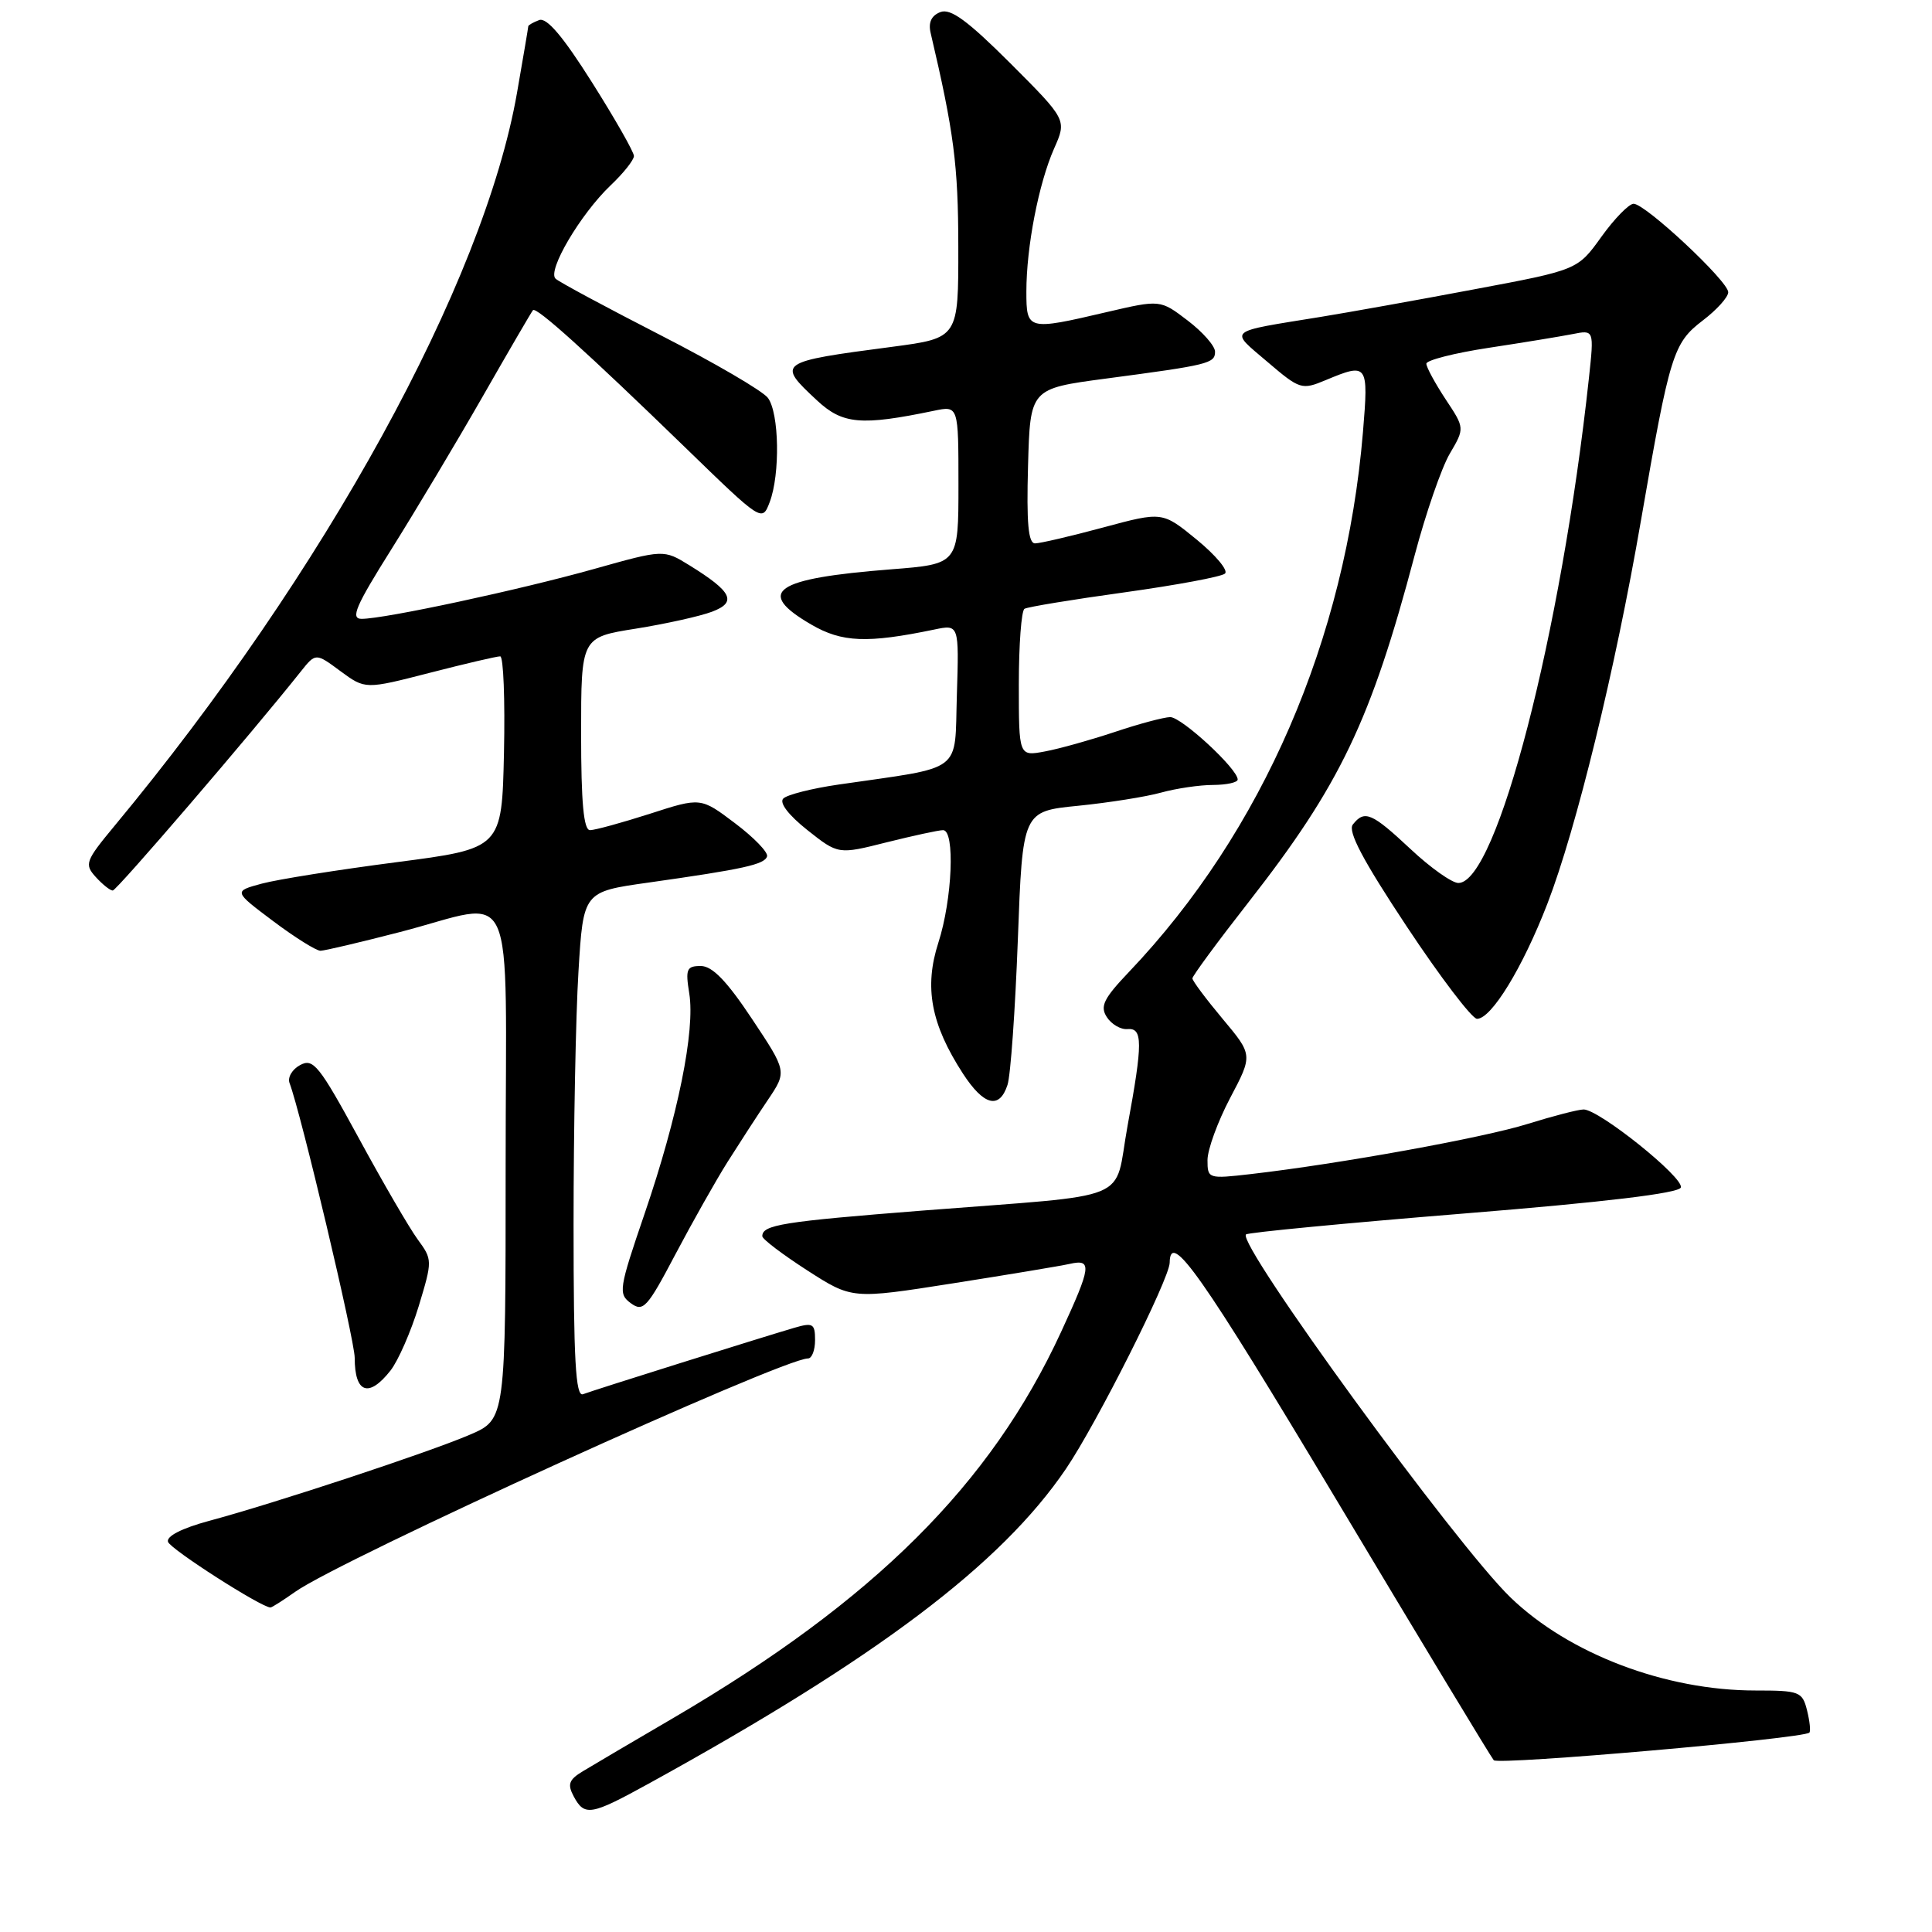 <?xml version="1.0" encoding="UTF-8" standalone="no"?>
<!DOCTYPE svg PUBLIC "-//W3C//DTD SVG 1.1//EN" "http://www.w3.org/Graphics/SVG/1.1/DTD/svg11.dtd" >
<svg xmlns="http://www.w3.org/2000/svg" xmlns:xlink="http://www.w3.org/1999/xlink" version="1.1" viewBox="0 0 256 256">
 <g >
 <path fill="currentColor"
d=" M 85.90 236.37 C 116.20 219.70 132.64 207.30 141.23 194.65 C 145.29 188.68 154.96 169.46 154.99 167.31 C 155.04 162.93 159.15 168.78 177.08 198.73 C 188.19 217.30 197.57 232.83 197.93 233.24 C 198.52 233.91 238.95 230.38 239.75 229.58 C 239.94 229.39 239.80 228.06 239.44 226.62 C 238.82 224.15 238.44 224.00 232.60 224.00 C 220.68 224.00 207.90 219.15 200.16 211.68 C 192.97 204.76 163.86 164.80 165.10 163.57 C 165.35 163.31 178.34 162.07 193.95 160.80 C 212.64 159.29 222.47 158.11 222.72 157.35 C 223.15 156.04 211.86 146.99 209.83 147.01 C 209.10 147.02 205.78 147.88 202.44 148.92 C 196.58 150.76 177.49 154.22 165.75 155.57 C 160.10 156.22 160.00 156.19 160.00 153.72 C 160.00 152.33 161.35 148.63 163.00 145.49 C 166.01 139.79 166.01 139.79 162.00 135.00 C 159.80 132.37 158.00 129.96 158.00 129.64 C 158.00 129.32 161.35 124.77 165.45 119.53 C 177.57 104.02 181.65 95.50 187.47 73.50 C 188.93 68.00 191.01 61.98 192.10 60.12 C 194.09 56.73 194.09 56.73 191.54 52.89 C 190.15 50.77 189.00 48.66 189.00 48.19 C 189.00 47.73 192.71 46.78 197.25 46.09 C 201.79 45.40 206.79 44.58 208.37 44.27 C 211.23 43.70 211.23 43.70 210.54 50.10 C 206.87 84.00 198.33 117.00 193.24 117.00 C 192.40 117.00 189.54 114.98 186.90 112.50 C 181.76 107.69 180.81 107.29 179.26 109.25 C 178.55 110.14 180.59 114.00 186.39 122.75 C 190.85 129.48 195.05 134.99 195.71 135.00 C 197.62 135.00 201.76 128.23 205.04 119.74 C 208.87 109.81 214.02 88.76 217.43 69.00 C 221.26 46.89 221.70 45.47 225.62 42.47 C 227.48 41.06 229.00 39.37 229.00 38.72 C 229.00 37.26 218.02 27.00 216.46 27.00 C 215.85 27.00 213.92 28.97 212.19 31.38 C 209.04 35.77 209.04 35.77 195.27 38.35 C 187.70 39.78 178.57 41.41 175.00 41.99 C 162.37 44.04 162.87 43.62 167.94 47.95 C 172.24 51.62 172.49 51.69 175.66 50.37 C 181.24 48.04 181.35 48.20 180.60 57.24 C 178.31 84.74 167.27 110.22 149.61 128.77 C 146.24 132.31 145.73 133.34 146.66 134.77 C 147.27 135.72 148.50 136.44 149.39 136.36 C 151.43 136.18 151.44 138.14 149.40 149.22 C 147.52 159.50 150.74 158.17 122.21 160.41 C 103.65 161.87 100.99 162.30 101.01 163.81 C 101.01 164.19 103.69 166.22 106.96 168.33 C 112.90 172.15 112.90 172.15 126.20 170.06 C 133.51 168.91 140.51 167.75 141.75 167.47 C 144.74 166.80 144.61 167.80 140.59 176.51 C 131.27 196.69 115.87 212.02 89.34 227.57 C 83.93 230.73 78.48 233.94 77.23 234.70 C 75.38 235.82 75.16 236.42 76.02 238.03 C 77.45 240.70 78.29 240.56 85.90 236.37 Z  M 39.09 210.94 C 45.09 206.66 103.67 180.00 107.07 180.00 C 107.58 180.00 108.00 178.91 108.00 177.57 C 108.00 175.39 107.72 175.22 105.25 175.94 C 100.99 177.19 78.65 184.20 77.25 184.74 C 76.27 185.11 76.00 180.21 76.00 162.26 C 76.00 149.64 76.29 134.55 76.65 128.74 C 77.29 118.16 77.29 118.16 85.90 116.95 C 98.55 115.16 101.32 114.55 101.64 113.47 C 101.80 112.94 99.89 110.96 97.39 109.08 C 92.85 105.65 92.85 105.65 86.11 107.83 C 82.39 109.02 78.83 110.00 78.18 110.00 C 77.34 110.00 77.00 106.37 77.00 97.23 C 77.00 84.45 77.00 84.45 84.25 83.30 C 88.24 82.66 92.79 81.65 94.36 81.05 C 97.69 79.79 97.02 78.41 91.36 74.91 C 87.94 72.80 87.94 72.80 78.72 75.39 C 68.86 78.16 50.99 82.00 47.92 82.00 C 46.40 82.00 47.11 80.34 51.88 72.75 C 55.07 67.66 60.52 58.55 63.98 52.50 C 67.44 46.45 70.43 41.32 70.62 41.10 C 71.05 40.60 77.75 46.64 90.74 59.24 C 100.98 69.18 100.98 69.18 101.99 66.53 C 103.39 62.83 103.25 54.72 101.75 52.72 C 101.06 51.80 94.65 48.06 87.50 44.40 C 80.35 40.73 74.10 37.38 73.62 36.93 C 72.47 35.90 76.92 28.36 80.91 24.56 C 82.61 22.95 84.00 21.20 84.00 20.67 C 84.00 20.15 81.50 15.75 78.44 10.91 C 74.61 4.84 72.44 2.28 71.44 2.66 C 70.65 2.96 70.00 3.33 70.00 3.48 C 70.00 3.62 69.33 7.58 68.51 12.28 C 64.12 37.46 43.02 75.89 15.16 109.45 C 11.32 114.08 11.16 114.52 12.68 116.20 C 13.58 117.19 14.59 118.00 14.94 118.00 C 15.46 118.00 33.35 97.17 39.84 89.00 C 41.83 86.50 41.83 86.50 45.11 88.93 C 48.40 91.35 48.40 91.35 56.95 89.15 C 61.65 87.94 65.85 86.96 66.28 86.97 C 66.71 86.99 66.93 92.72 66.78 99.71 C 66.50 112.43 66.50 112.43 52.50 114.25 C 44.80 115.25 36.80 116.52 34.71 117.08 C 30.93 118.10 30.93 118.10 36.19 122.05 C 39.08 124.22 41.91 125.99 42.47 125.98 C 43.04 125.97 47.77 124.85 53.00 123.50 C 68.72 119.43 67.00 115.61 67.00 154.54 C 67.00 188.07 67.00 188.07 62.25 190.11 C 56.81 192.45 36.30 199.22 27.68 201.53 C 24.10 202.50 22.02 203.56 22.26 204.30 C 22.58 205.28 34.63 213.00 35.84 213.00 C 36.03 213.00 37.49 212.07 39.09 210.94 Z  M 51.74 181.61 C 52.77 180.29 54.45 176.45 55.48 173.08 C 57.31 167.03 57.31 166.91 55.34 164.22 C 54.24 162.72 50.73 156.68 47.53 150.79 C 42.30 141.18 41.51 140.19 39.78 141.12 C 38.71 141.69 38.08 142.77 38.37 143.52 C 39.84 147.35 47.00 177.55 47.00 179.92 C 47.00 184.61 48.86 185.27 51.74 181.61 Z  M 96.38 154.00 C 97.94 151.53 100.35 147.81 101.75 145.74 C 104.28 141.98 104.28 141.98 99.63 134.99 C 96.31 129.99 94.38 128.00 92.86 128.00 C 90.98 128.00 90.81 128.41 91.33 131.63 C 92.13 136.55 89.83 147.89 85.44 160.74 C 81.99 170.83 81.90 171.45 83.60 172.69 C 85.22 173.88 85.77 173.28 89.47 166.25 C 91.72 161.99 94.83 156.47 96.38 154.00 Z  M 133.50 143.75 C 133.91 142.51 134.52 133.85 134.87 124.50 C 135.50 107.50 135.50 107.50 142.86 106.77 C 146.91 106.36 151.86 105.58 153.86 105.02 C 155.86 104.47 158.96 104.01 160.75 104.01 C 162.54 104.00 164.00 103.68 164.00 103.29 C 164.00 101.88 156.55 95.00 155.05 95.02 C 154.20 95.04 150.89 95.92 147.71 96.99 C 144.52 98.05 140.36 99.22 138.46 99.57 C 135.00 100.22 135.00 100.22 135.00 90.67 C 135.00 85.42 135.34 80.92 135.75 80.67 C 136.16 80.42 142.12 79.44 149.00 78.49 C 155.88 77.53 161.87 76.42 162.32 76.00 C 162.78 75.59 161.09 73.57 158.58 71.51 C 154.02 67.78 154.02 67.78 146.19 69.89 C 141.89 71.05 137.82 72.00 137.15 72.00 C 136.25 72.00 136.01 69.29 136.22 61.75 C 136.50 51.50 136.50 51.50 146.50 50.17 C 160.16 48.36 161.00 48.16 161.00 46.60 C 161.00 45.85 159.37 43.99 157.37 42.47 C 153.74 39.70 153.74 39.70 146.62 41.36 C 136.16 43.81 136.00 43.77 136.00 38.64 C 136.00 32.71 137.63 24.31 139.67 19.69 C 141.36 15.88 141.36 15.88 133.88 8.39 C 128.23 2.75 125.96 1.08 124.61 1.60 C 123.41 2.06 122.98 2.98 123.32 4.39 C 126.40 17.51 126.97 21.86 126.98 32.65 C 127.00 44.79 127.00 44.79 118.25 45.95 C 103.02 47.95 102.88 48.05 108.25 53.05 C 111.65 56.22 114.09 56.44 123.75 54.43 C 127.00 53.75 127.00 53.75 127.00 64.25 C 127.00 74.74 127.00 74.74 118.06 75.44 C 102.56 76.65 100.02 78.41 107.50 82.76 C 111.57 85.13 114.91 85.26 123.79 83.42 C 127.08 82.73 127.08 82.73 126.79 92.09 C 126.46 102.61 127.90 101.52 111.10 103.96 C 107.59 104.47 104.30 105.30 103.79 105.81 C 103.23 106.37 104.48 108.00 106.97 109.98 C 111.07 113.23 111.07 113.23 117.49 111.61 C 121.02 110.73 124.38 110.00 124.96 110.00 C 126.57 110.00 126.19 119.17 124.34 124.90 C 122.43 130.82 123.35 135.71 127.59 142.25 C 130.36 146.51 132.43 147.04 133.50 143.75 Z "/>
</g>
</svg>